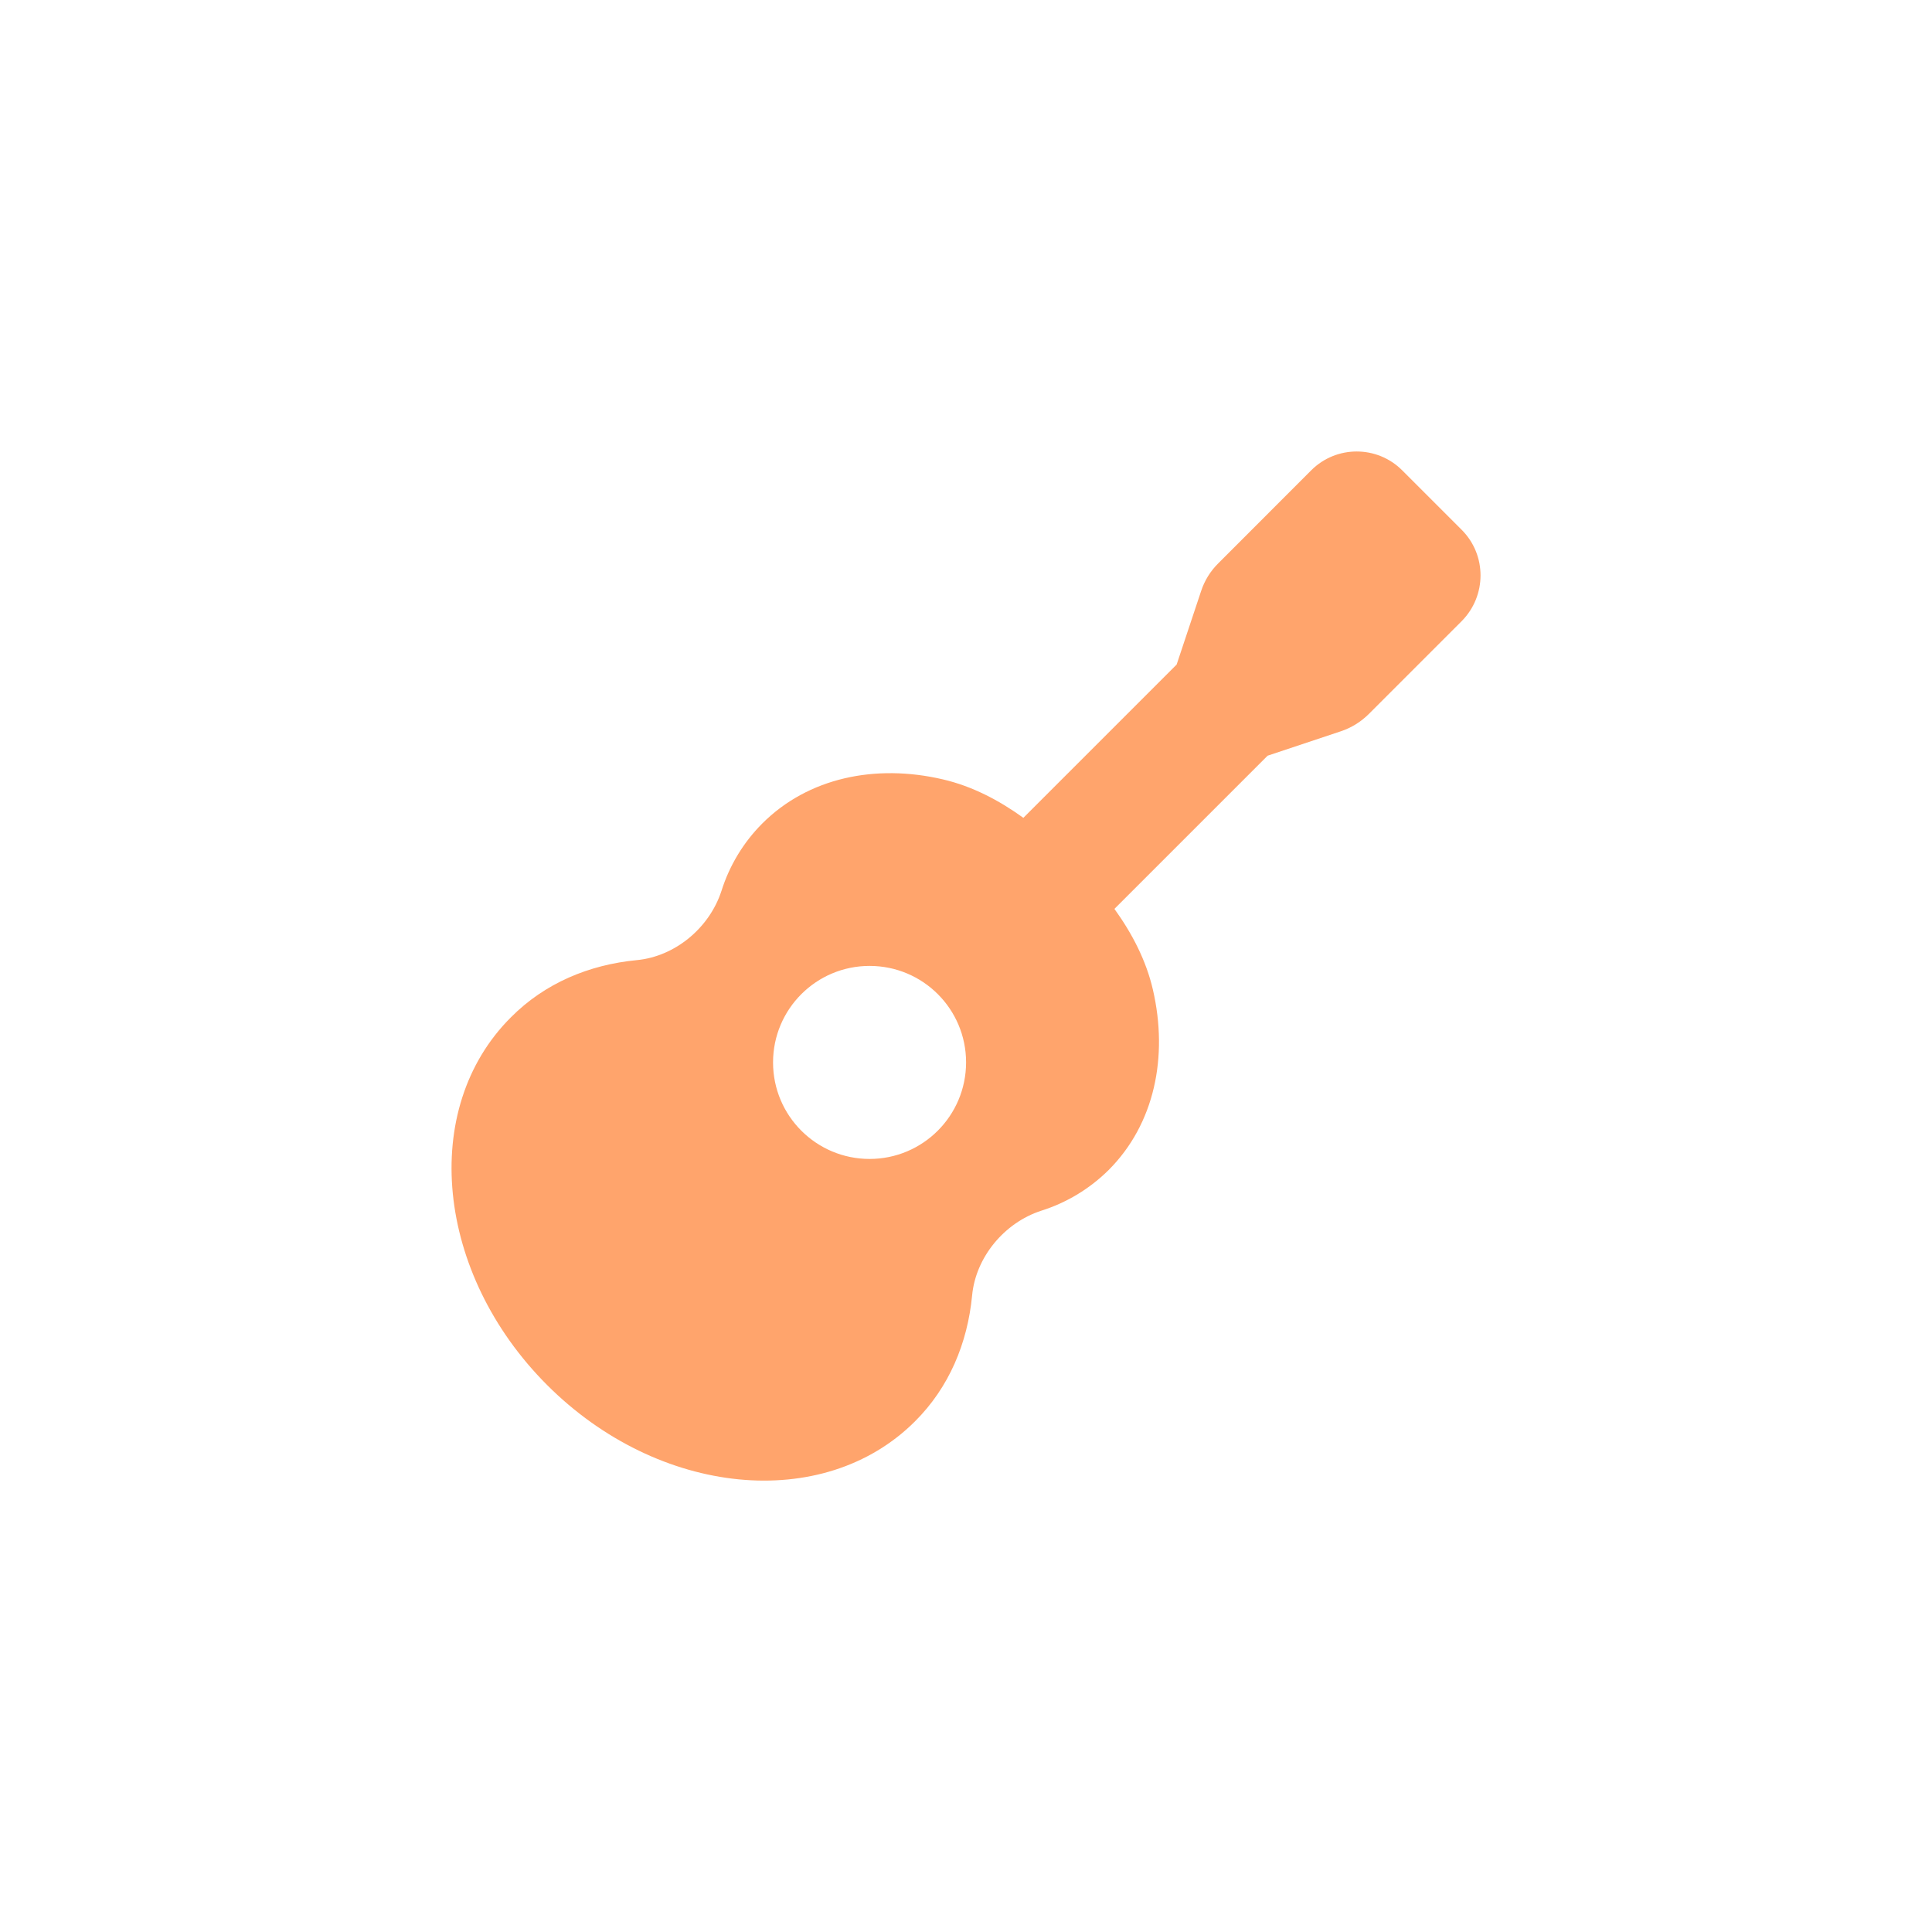 <?xml version="1.0" encoding="utf-8"?>
<!-- Generator: Adobe Illustrator 24.0.3, SVG Export Plug-In . SVG Version: 6.00 Build 0)  -->
<svg version="1.1" id="Layer_1" xmlns="http://www.w3.org/2000/svg" xmlns:xlink="http://www.w3.org/1999/xlink" x="0px" y="0px"
	 viewBox="0 0 227 227" style="enable-background:new 0 0 227 227;" xml:space="preserve">
<style type="text/css">
	.st0{fill:#FFFFFF;}
	.st1{fill:#FFA46C;}
</style>
<rect class="st0" width="227" height="227"/>
<path class="st1" d="M171.75,62.26l-7-7c-2.95-2.95-7.74-2.95-10.69,0l0,0L143.13,66.2c-0.92,0.91-1.61,2.03-2.01,3.26l-2.87,8.62
	l-18.01,18.01c-2.87-2.07-6.02-3.72-9.47-4.52c-7.9-1.84-15.82-0.21-21.22,5.2c-2.2,2.21-3.84,4.92-4.78,7.9
	c-1.42,4.38-5.48,7.72-9.95,8.14c-5.6,0.54-10.8,2.7-14.79,6.72c-10.78,10.75-8.84,30.11,4.26,43.21s32.45,15.01,43.21,4.27
	c4.01-3.99,6.18-9.19,6.72-14.81c0.42-4.45,3.75-8.53,8.13-9.95c2.98-0.94,5.69-2.58,7.91-4.78c5.4-5.4,7.02-13.31,5.2-21.19
	c-0.8-3.46-2.45-6.61-4.52-9.49l18-18l8.61-2.87c1.23-0.41,2.34-1.1,3.26-2.01l10.94-10.94C174.69,69.99,174.69,65.21,171.75,62.26
	L171.75,62.26z M102.17,136.17c-6.26,0-11.34-5.07-11.34-11.34c0-6.26,5.07-11.34,11.34-11.34s11.34,5.07,11.34,11.34
	C113.5,131.1,108.43,136.17,102.17,136.17z"/>
</svg>
